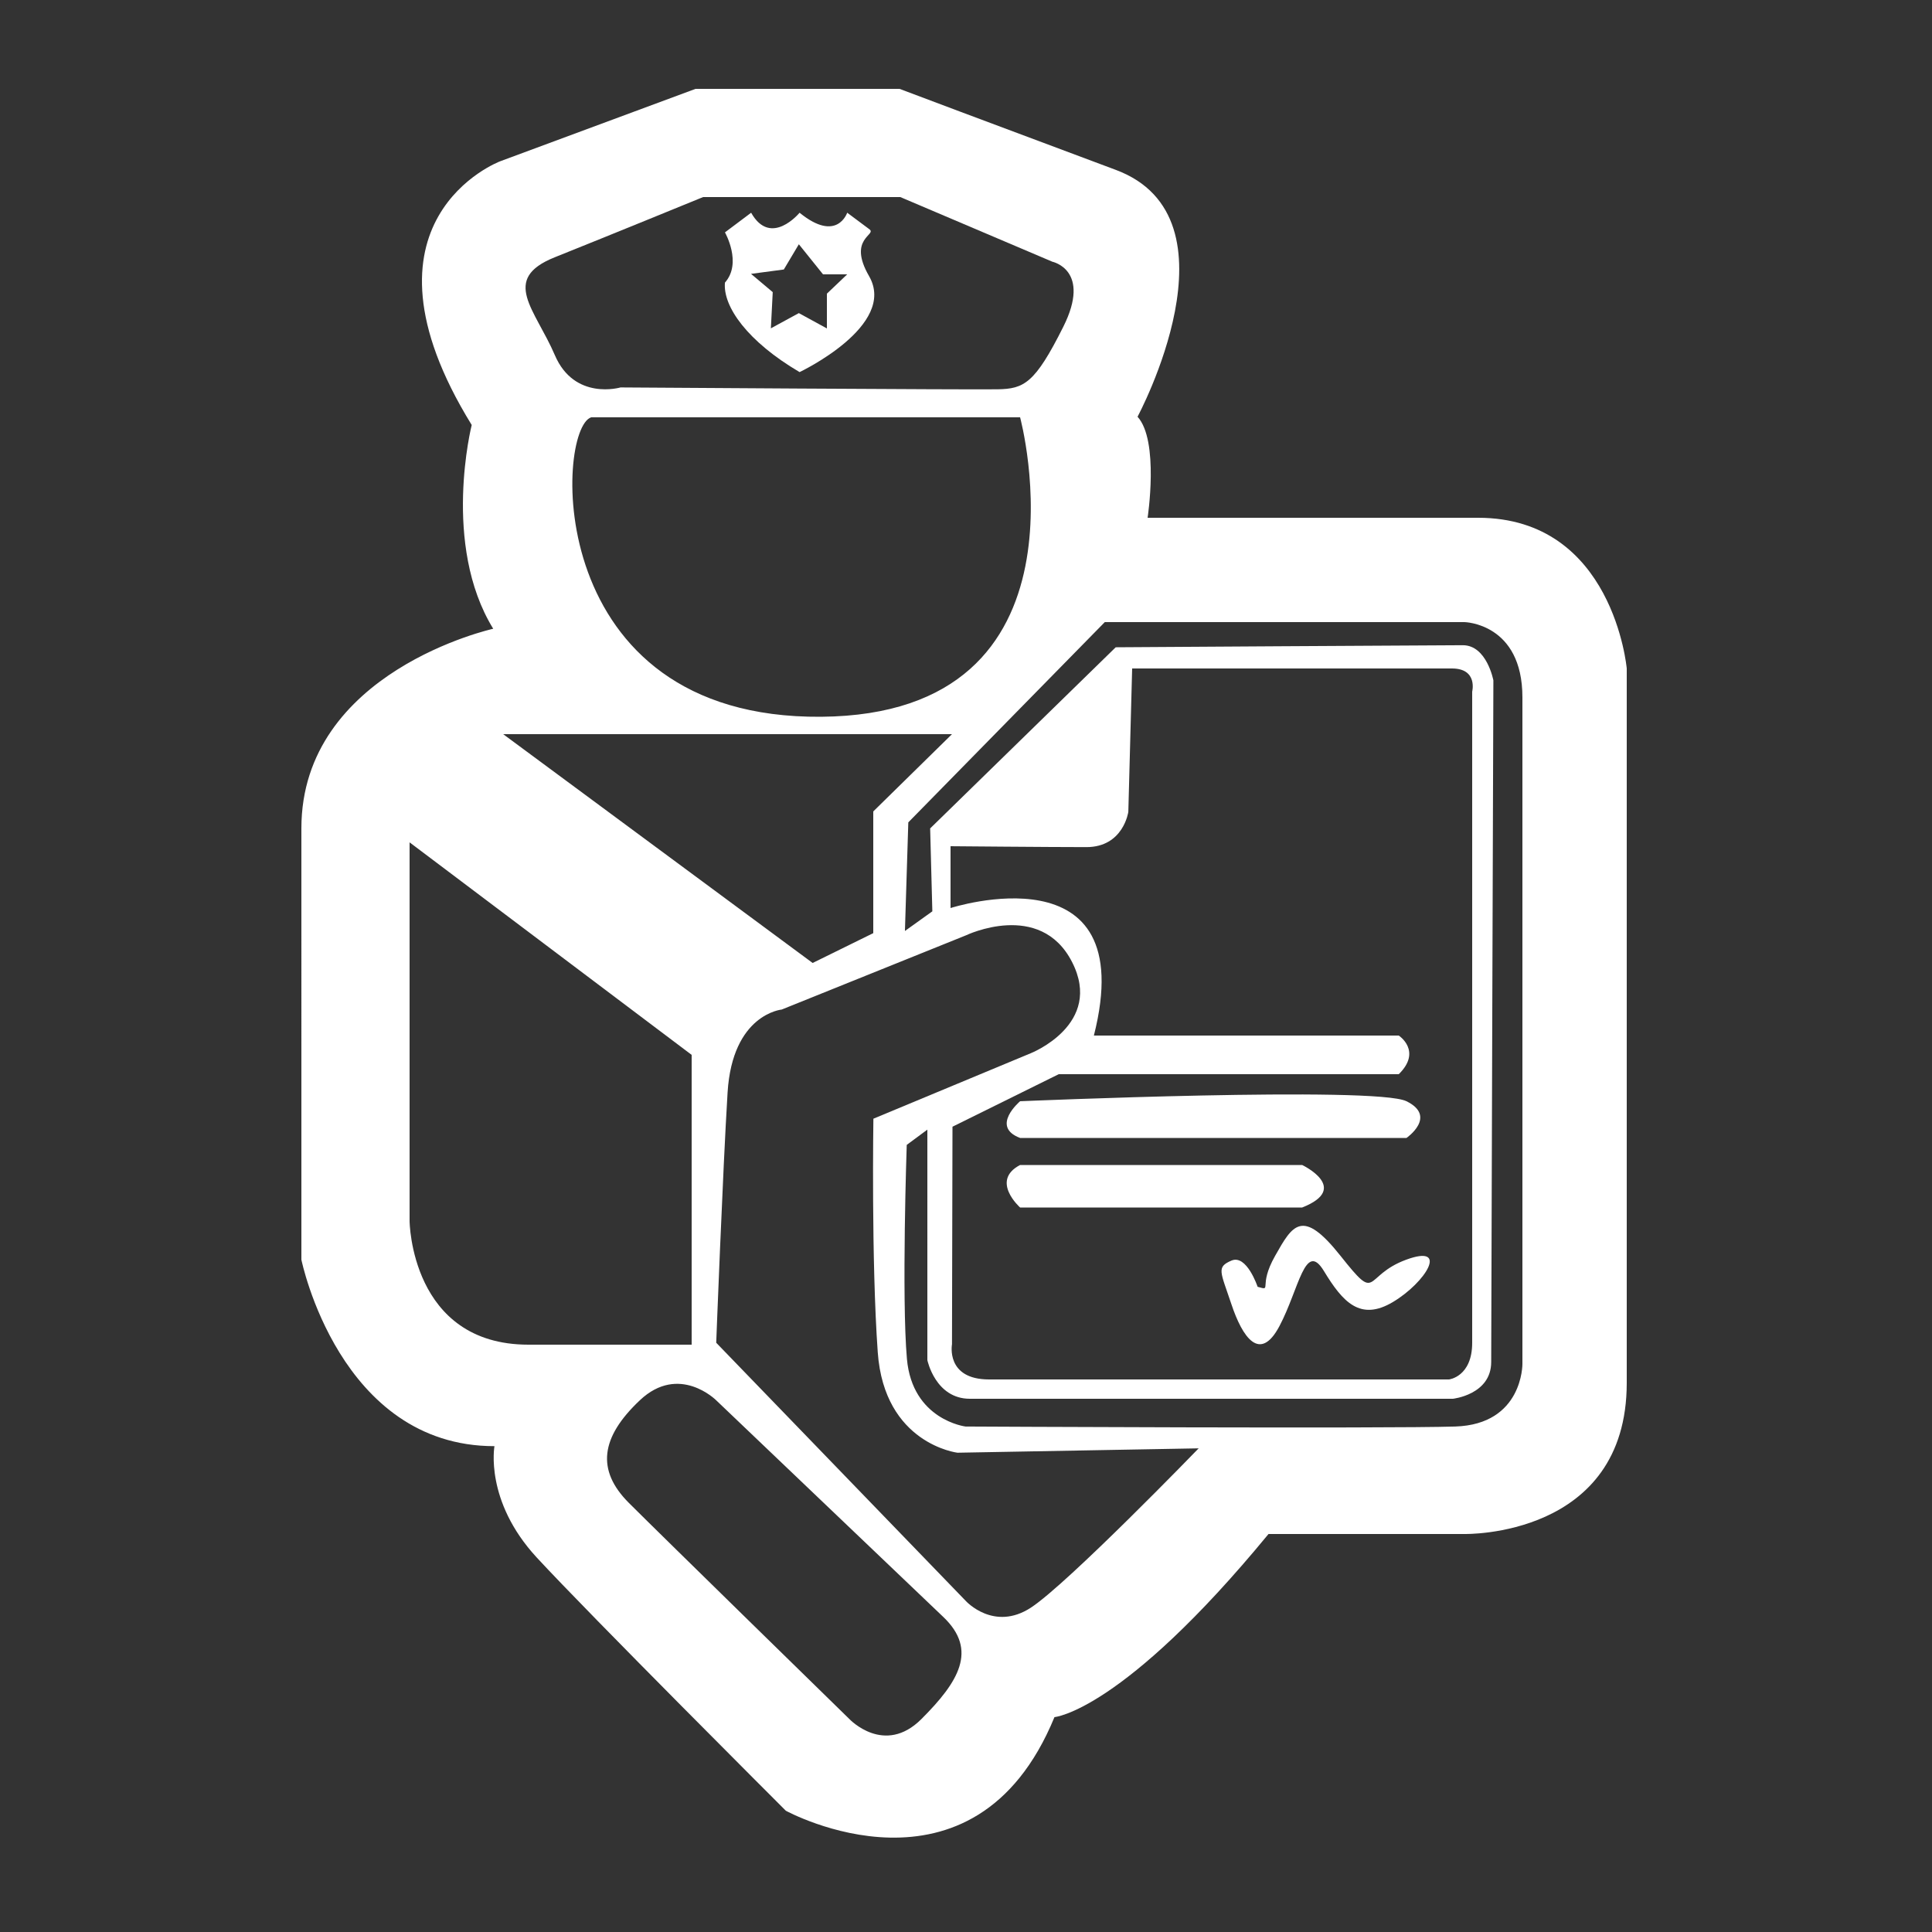 <?xml version="1.0" encoding="utf-8"?>
<!-- Generator: Adobe Illustrator 16.0.0, SVG Export Plug-In . SVG Version: 6.00 Build 0)  -->
<!DOCTYPE svg PUBLIC "-//W3C//DTD SVG 1.1//EN" "http://www.w3.org/Graphics/SVG/1.1/DTD/svg11.dtd">
<svg version="1.1" id="Layer_1" xmlns="http://www.w3.org/2000/svg" xmlns:xlink="http://www.w3.org/1999/xlink" x="0px" y="0px"
	 width="500px" height="500px" viewBox="0 0 500 500" enable-background="new 0 0 500 500" xml:space="preserve">
<rect x="0" y="0" width="500" height="500" fill="#333333" stroke="none"/>
<g id="Layer_2">
	<g>
		<path fill="#FFFFFF" d="M264,285c0,0-7.797,6.57,0,9.5h100c0,0,8.022-5.545,0-9.5S264,285,264,285z"/>
		<path fill="#FFFFFF" d="M337,301.5h-73c-7.797,4.07,0,11,0,11h73C349.661,307.5,337,301.5,337,301.5z"/>
		<path fill="#FFFFFF" d="M382.531,134c-35.028,0-85.531,0-85.531,0s3.045-19.936-2.604-26.151c0,0,27.685-51.463-5.649-63.893
			C255.413,31.526,232.813,23,232.813,23H180l-50.576,18.747c0,0-40.113,15.129-7.345,68.237c0,0-7.828,30.958,5.565,52.736
			c0,0-49.645,10.98-49.645,51.659C77.999,255.059,78,326,78,326s9.779,48.266,49.968,48.266c0,0-2.624,14.125,10.936,28.813
			c13.56,14.688,64.469,65.537,64.469,65.537s48.62,26.622,69.523-24.227c0,0,17.545-1.391,55.397-47.391H379
			c0,0,42,0.995,42-39.118S421,173,421,173S417.56,134,382.531,134z M143.571,66.583C157.696,60.933,181.966,51,181.966,51H233
			l39.361,16.736c0,0,10.17,2.135,2.824,16.824c-7.345,14.689-10.17,16.057-16.949,16.189c-6.778,0.132-97.646-0.482-97.646-0.482
			s-11.912,3.508-16.996-8.356C138.51,80.047,129.447,72.233,143.571,66.583z M212.475,185.5C140.158,186.065,143.808,111,153,108
			h111C264,108,284.791,184.935,212.475,185.5z M246.373,190L226,210v31.497l-15.686,7.72L130.222,190H246.373z M136.769,348
			C106.26,348,106,316,106,316v-98l73,55v75C179,348,167.277,348,136.769,348z M238.463,444.887c-9.604,9.604-18.644,0-18.644,0
			s-48.588-47.457-57.063-55.932s-7.344-16.949,2.825-26.555c10.169-9.604,19.774,0,19.774,0s49.717,47.458,58.757,56.055
			C253.152,427.052,248.068,435.282,238.463,444.887z M266.771,416.073c-9.545,6.215-16.771-1.694-16.771-1.694L185.356,347.5
			c0,0,1.695-44.421,2.941-64.75s14.008-21.479,14.008-21.479L250,242.062c0,0,19.193-9.231,27.445,6.905
			c8.253,16.137-10.674,23.604-10.674,23.604l-40.738,16.949c0,0-0.565,36.725,1.13,60.453
			c1.695,23.728,20.621,25.988,20.621,25.988l62.43-1.131C310.215,374.83,276.316,409.858,266.771,416.073z M362,268h-78.904
			C295.523,219,246,235,246,235v-16c0,0,25.547,0.233,35.15,0.233c9.604,0,10.859-9.125,10.859-9.125L293,173c0,0,75.972,0,82.751,0
			s5.249,6,5.249,6s0,159.673,0,168.5s-6,9.5-6,9.5s-107.725,0-119.021,0c-11.298,0-9.604-9.094-9.604-9.094l0.127-56.316L274,278
			h88C368.119,272,362,268,362,268z M394,353c0,0,0.146,15.615-17.368,16.182c-17.514,0.565-126.757,0-126.757,0
			s-13.771-1.695-15.165-17.515s-0.048-55.367-0.048-55.367l5.338-3.954V352c0,0,2.067,10,11,10c8.934,0,125,0,125,0
			s9.921-1.044,9.921-9.52c0-8.475,0.565-176.396,0.565-176.396s-1.695-9.102-7.91-9.102s-89.83,0.534-89.83,0.534l-48.023,46.877
			l0.565,21.461l-7.094,5.081l0.874-28.106L285.921,161H379c0,0,15,0.271,15,19.48S394,353,394,353z"/>
		<path fill="#FFFFFF" d="M346.938,325.027c-9.938-12.527-12.43-7.995-16.948,0c-4.52,7.994-0.564,9.125-4.521,7.994
			c0,0-2.824-8.474-6.778-6.778c-3.955,1.694-2.824,2.823,0,11.299c2.823,8.476,7.344,15.255,12.429,5.649
			c5.085-9.604,6.633-22.28,11.509-14.248c4.876,8.033,9.396,13.068,17.87,8.009s14.688-15.111,3.39-10.933
			C352.59,330.197,356.875,337.555,346.938,325.027z"/>
	</g>
	<path fill="#FFFFFF" d="M224.904,71.441C219.254,61.667,227,60.827,225,59.333c-6.428-4.801-5.746-4.281-5.746-4.281
		s-2.61,7.914-12.322,0.004c0,0-7.452,9.04-12.537,0l-6.78,5.084c0,0,4.52,7.91,0,12.995c-0.565,6.214,5.864,15.254,19.316,23.164
		C206.932,96.299,232.325,84.28,224.904,71.441z M214,76v9l-7.259-3.968l-7.24,3.941l0.482-9.37l-5.619-4.728l8.49-1.13l3.89-6.529
		L213,71h6.254L214,76z"/>
</g>
</svg>
